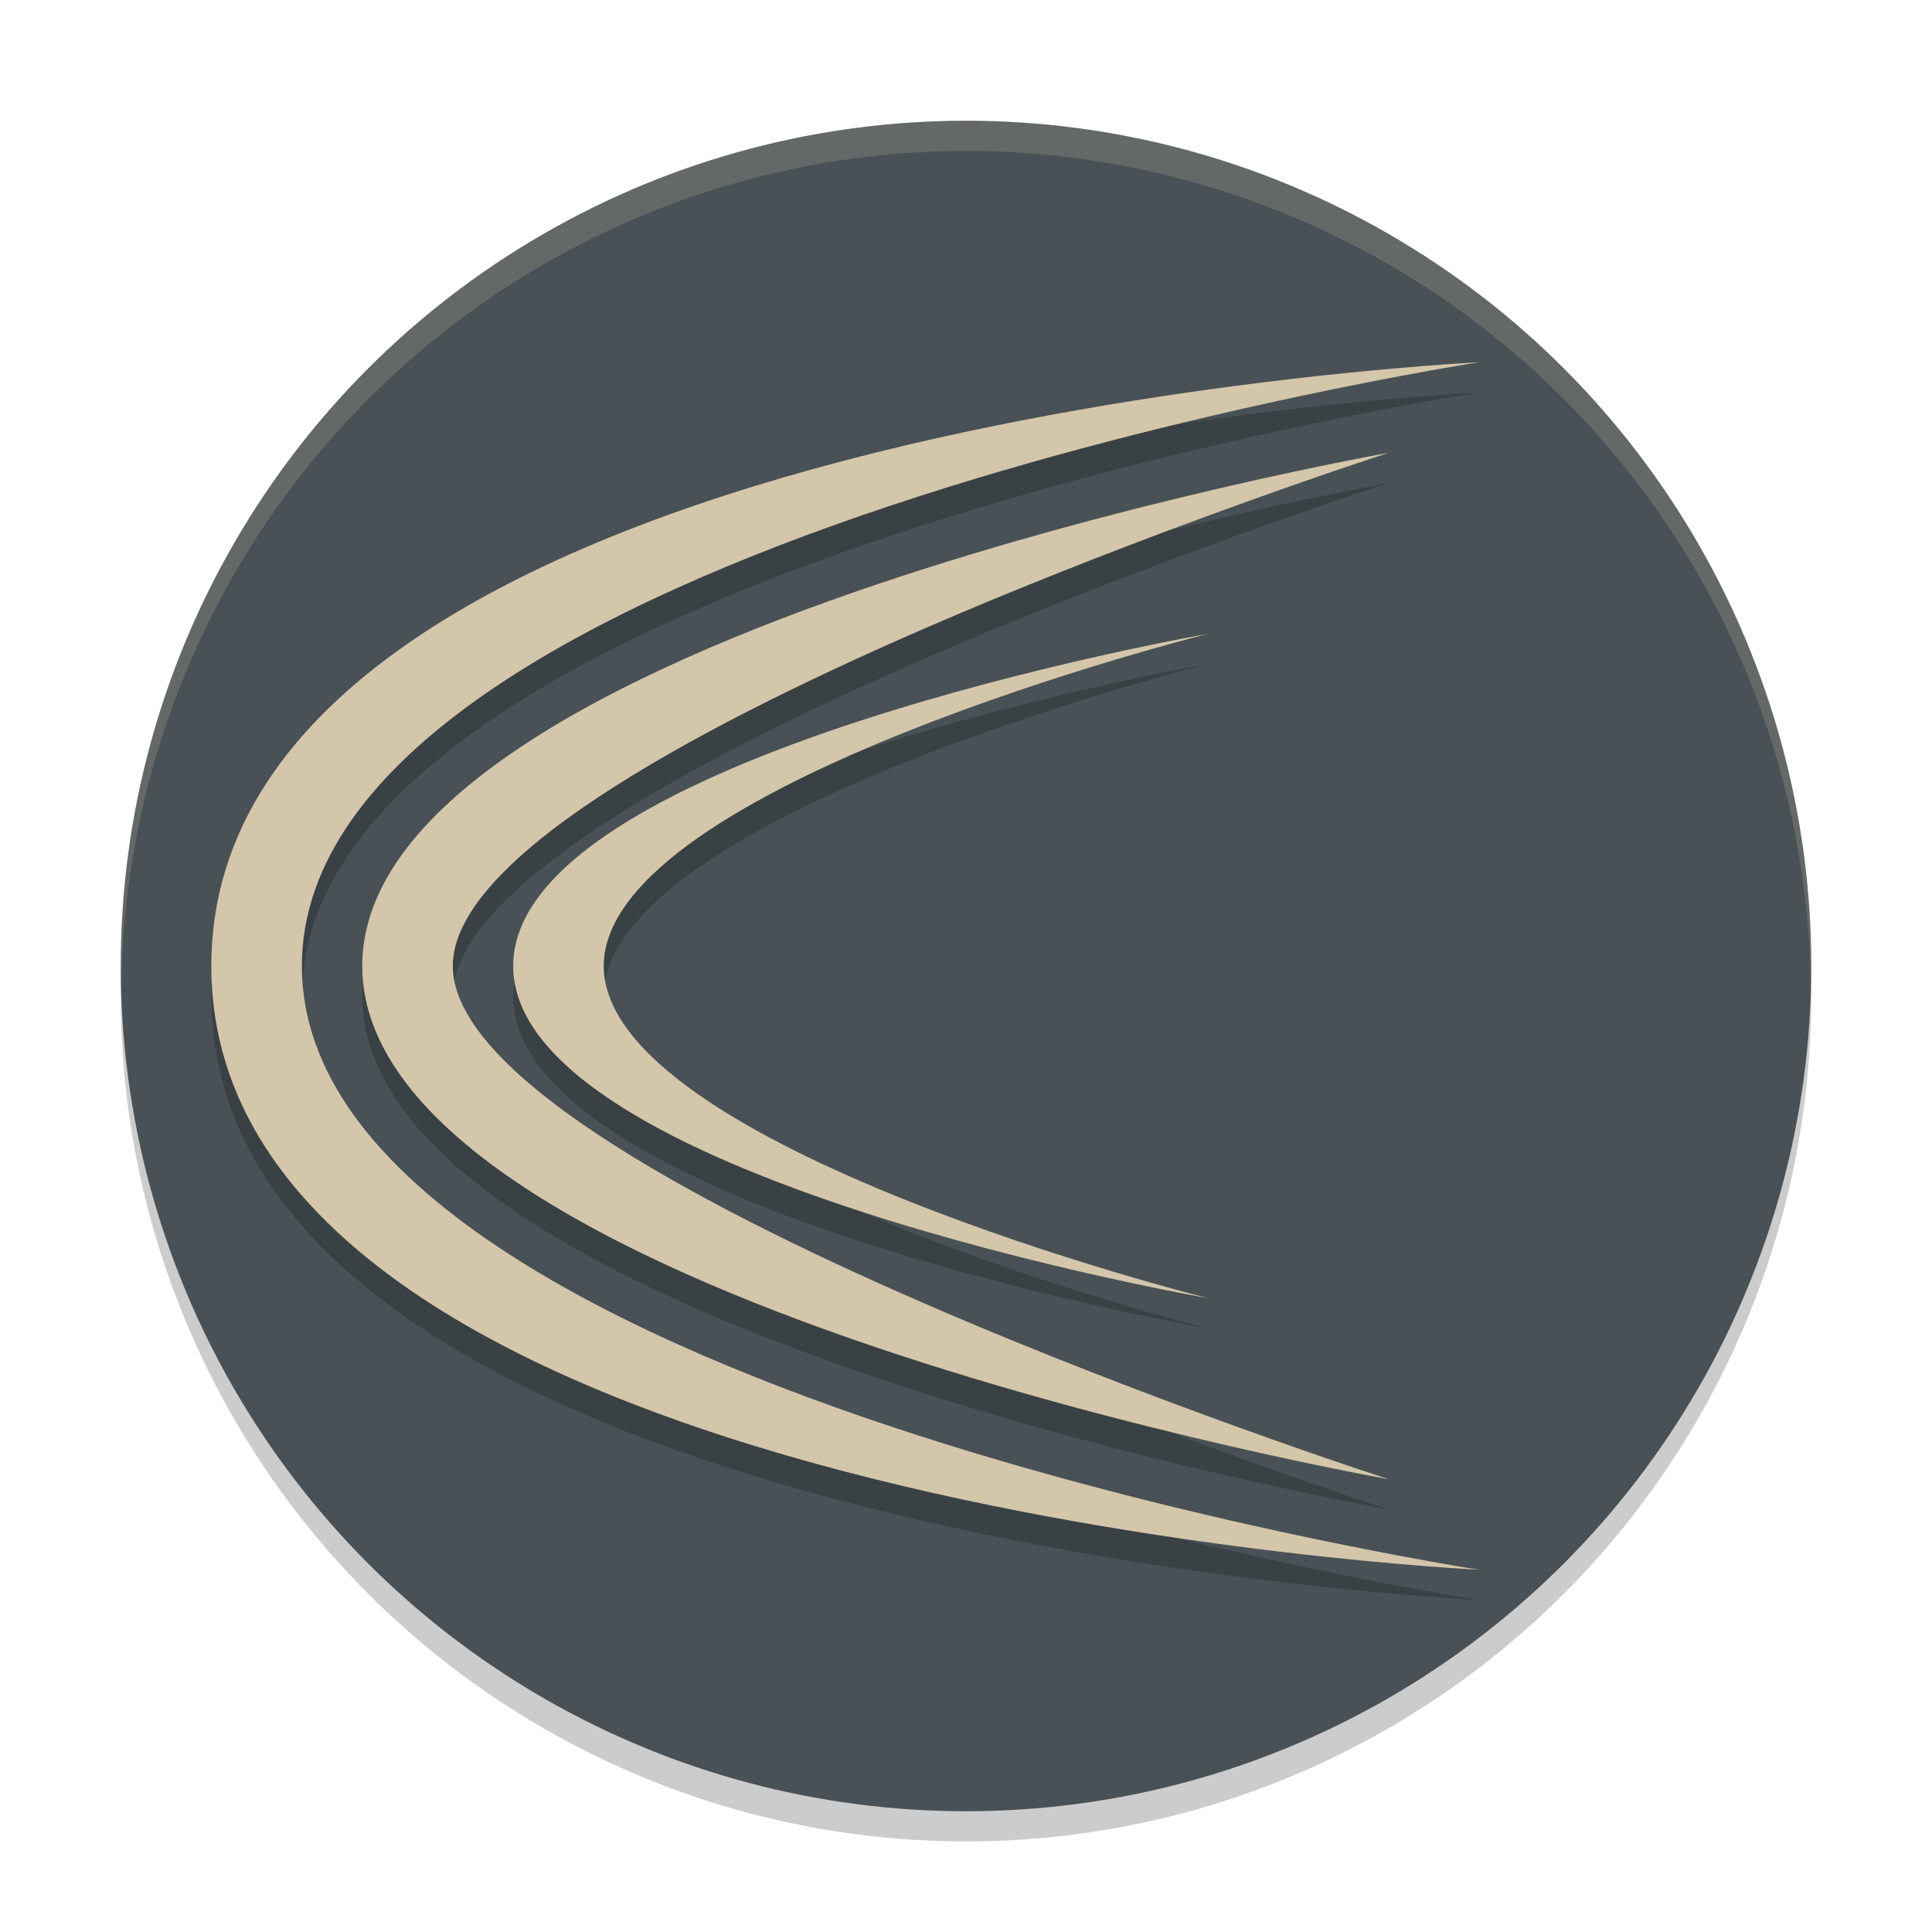 <svg width="64" height="64" version="1.1" xmlns="http://www.w3.org/2000/svg">
 <circle cx="32" cy="33" r="28" style="opacity:.2"/>
 <circle cx="32" cy="32" r="28" style="fill:#495156"/>
 <path d="M 32,4 A 28,28 0 0 0 4,32 28,28 0 0 0 4.021,32.586 28,28 0 0 1 32,5 28,28 0 0 1 59.979,32.414 28,28 0 0 0 60,32 28,28 0 0 0 32,4 Z" style="fill:#d3c6aa;opacity:.2"/>
 <path d="m49 13s-42 2-42 20c1e-7 18 42 20 42 20s-39-6-39-20 39-20 39-20zm-3 3s-34 6-34 17 34 17 34 17-31-10-31-17 31-17 31-17zm-6 6s-23 4-23 11 23 11 23 11-20-5-20-11 20-11 20-11z" style="opacity:.2"/>
 <path d="m49 12s-42 2-42 20c1e-7 18 42 20 42 20s-39-6-39-20 39-20 39-20zm-3 3s-34 6-34 17 34 17 34 17-31-10-31-17 31-17 31-17zm-6 6s-23 4-23 11 23 11 23 11-20-5-20-11 20-11 20-11z" style="fill:#d3c6aa"/>
</svg>
